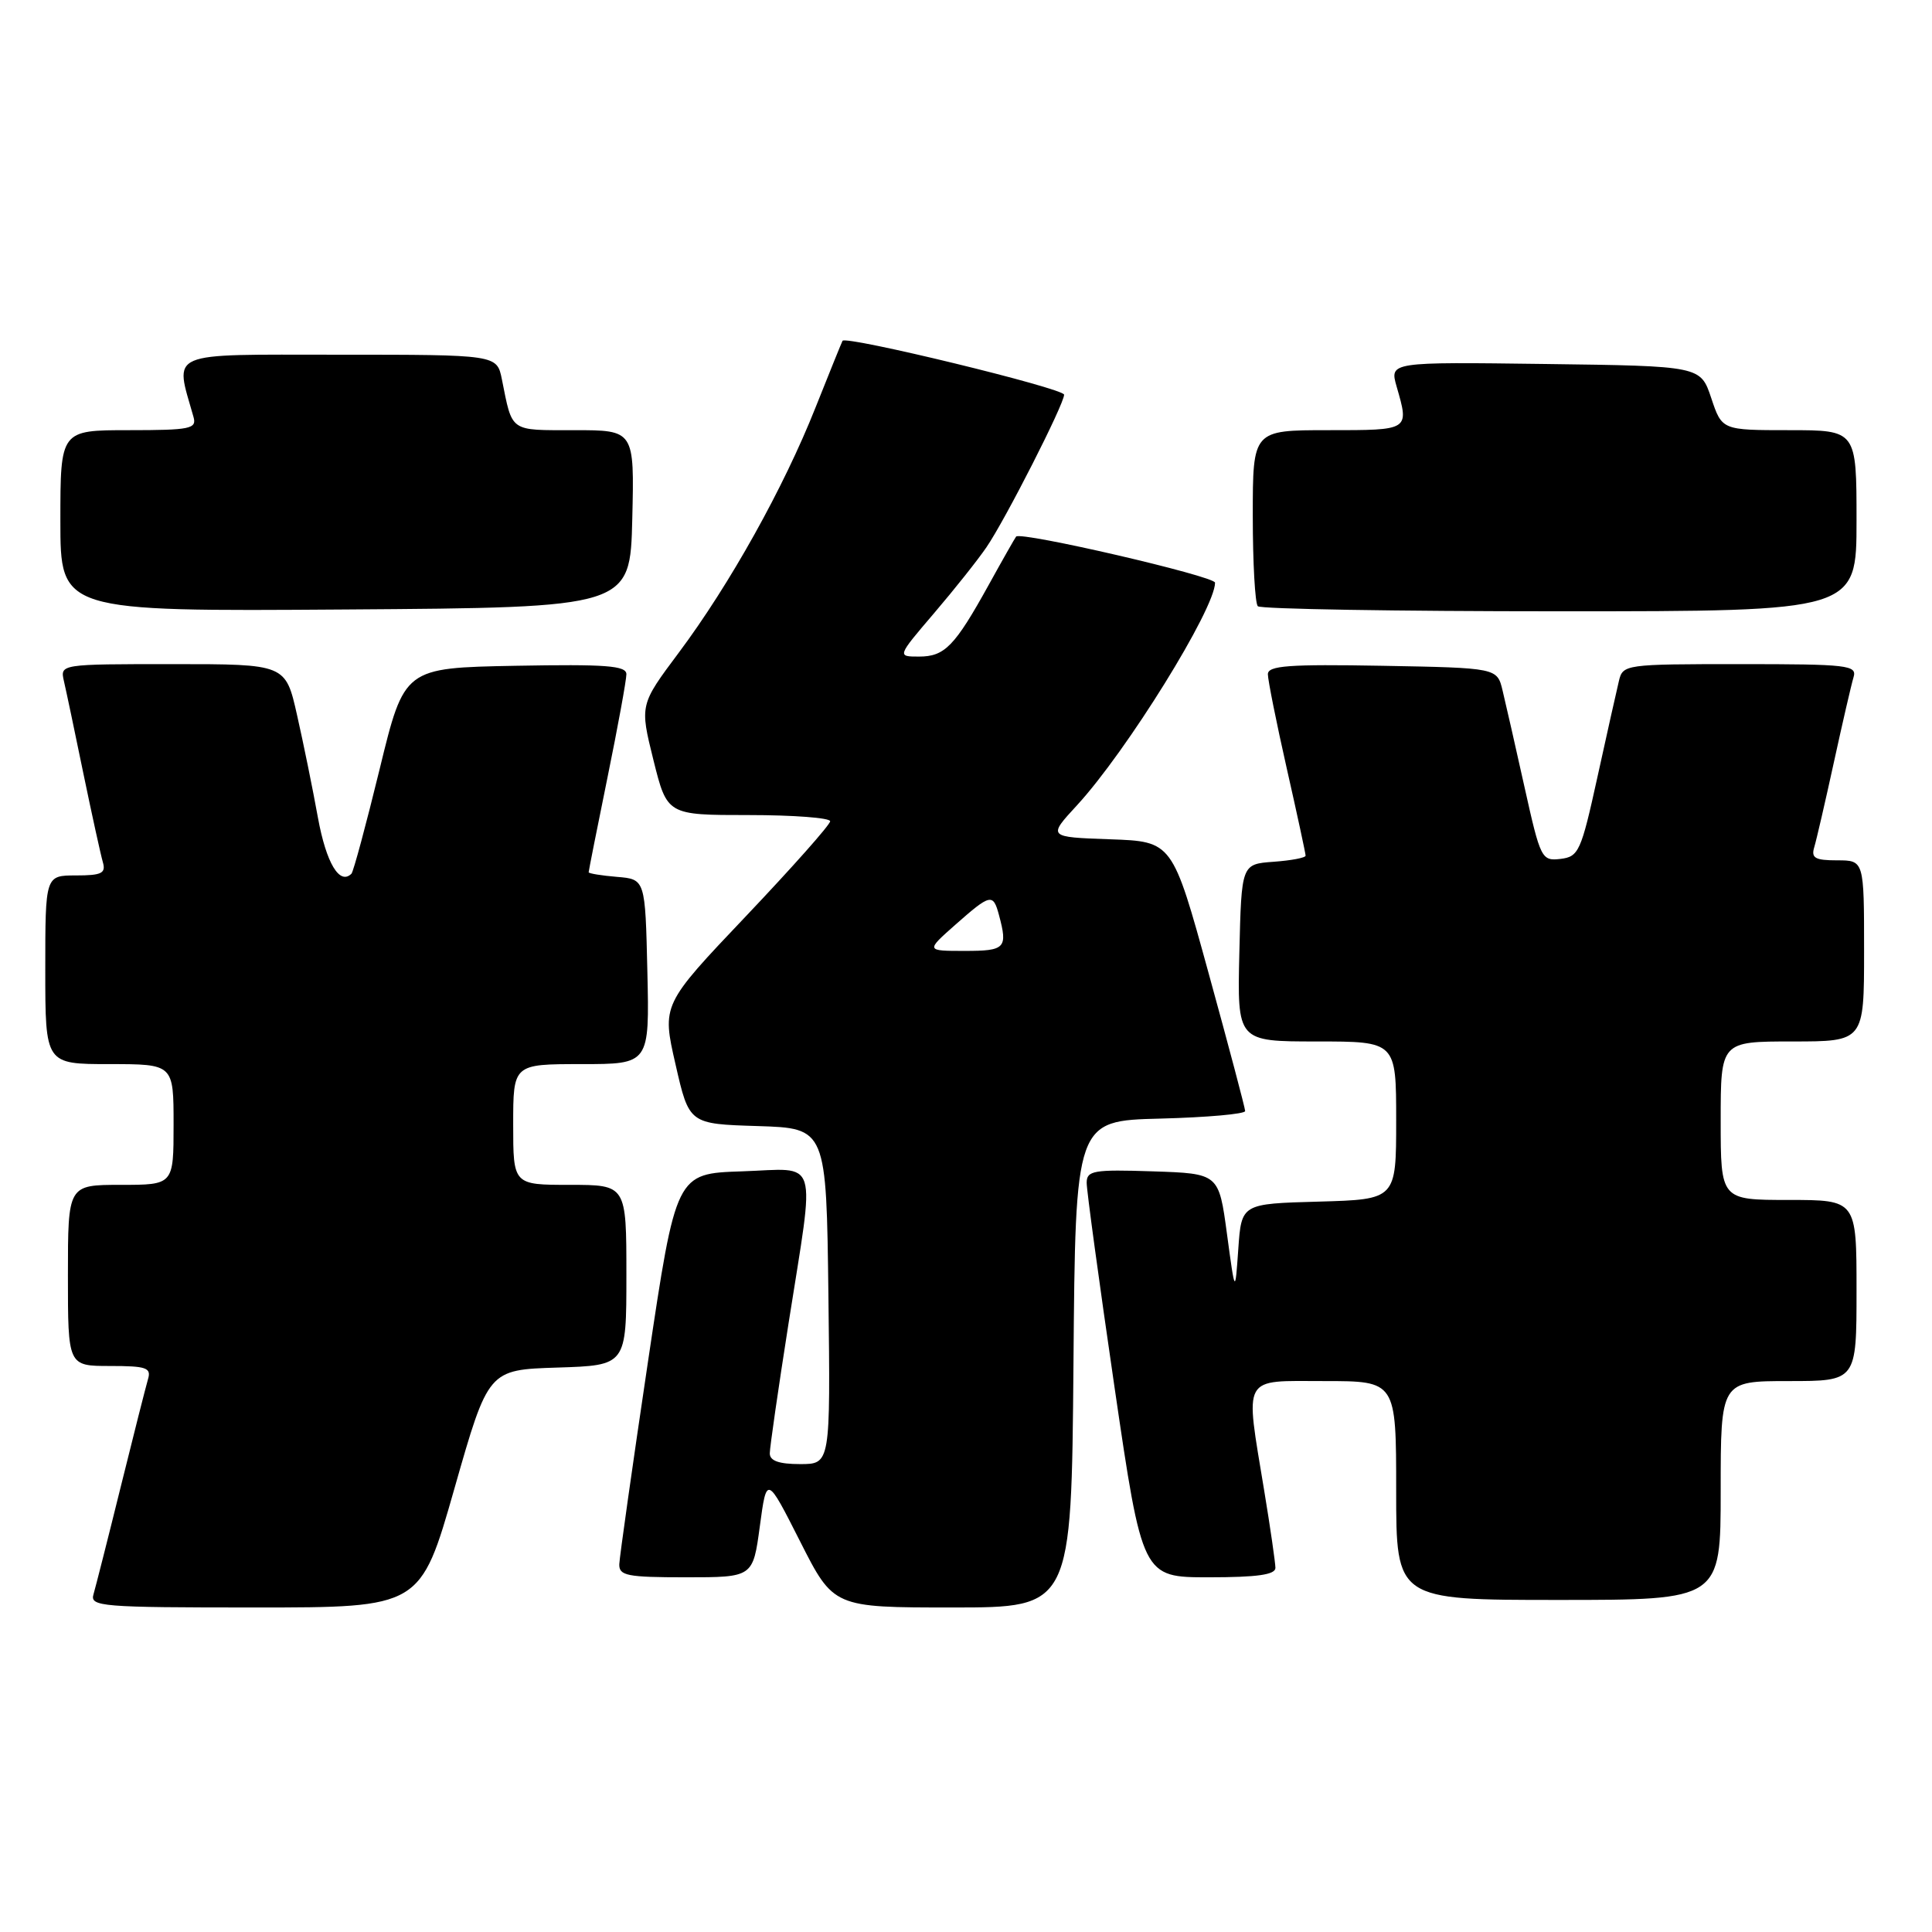 <?xml version="1.0" encoding="UTF-8" standalone="no"?>
<!DOCTYPE svg PUBLIC "-//W3C//DTD SVG 1.1//EN" "http://www.w3.org/Graphics/SVG/1.1/DTD/svg11.dtd" >
<svg xmlns="http://www.w3.org/2000/svg" xmlns:xlink="http://www.w3.org/1999/xlink" version="1.1" viewBox="0 0 256 256">
 <g >
 <path fill="currentColor"
d=" M 60.21 197.25 C 64.70 181.50 64.70 181.50 73.85 181.21 C 83.00 180.92 83.00 180.92 83.00 168.96 C 83.00 157.00 83.00 157.00 75.50 157.00 C 68.00 157.00 68.00 157.00 68.00 149.00 C 68.00 141.00 68.00 141.00 77.03 141.00 C 86.06 141.00 86.06 141.00 85.78 128.75 C 85.50 116.50 85.50 116.50 81.75 116.19 C 79.69 116.02 78.00 115.74 78.00 115.58 C 78.00 115.41 79.12 109.75 80.50 103.00 C 81.88 96.25 83.00 90.10 83.00 89.34 C 83.00 88.20 80.31 88.00 68.28 88.22 C 53.57 88.50 53.57 88.50 50.31 101.89 C 48.51 109.26 46.83 115.50 46.57 115.77 C 45.00 117.33 43.23 114.37 42.13 108.36 C 41.45 104.58 40.20 98.46 39.36 94.75 C 37.84 88.00 37.84 88.00 22.90 88.00 C 7.96 88.00 7.96 88.00 8.47 90.25 C 8.76 91.49 9.92 97.00 11.05 102.50 C 12.19 108.00 13.35 113.29 13.63 114.25 C 14.05 115.71 13.47 116.00 10.07 116.00 C 6.00 116.00 6.00 116.00 6.00 128.50 C 6.00 141.00 6.00 141.00 14.50 141.00 C 23.00 141.00 23.00 141.00 23.00 149.00 C 23.00 157.00 23.00 157.00 16.00 157.00 C 9.00 157.00 9.00 157.00 9.00 169.00 C 9.00 181.00 9.00 181.00 14.57 181.00 C 19.40 181.00 20.07 181.23 19.61 182.75 C 19.33 183.71 17.70 190.12 16.00 197.00 C 14.30 203.88 12.67 210.29 12.39 211.25 C 11.90 212.88 13.38 213.00 33.79 213.00 C 55.72 213.00 55.72 213.00 60.21 197.25 Z  M 142.24 180.75 C 142.50 148.50 142.50 148.50 153.75 148.22 C 159.94 148.06 164.99 147.61 164.99 147.22 C 164.98 146.82 162.81 138.62 160.16 129.00 C 155.35 111.50 155.35 111.50 147.09 111.21 C 138.82 110.92 138.82 110.92 142.71 106.70 C 149.27 99.58 161.00 80.67 161.00 77.21 C 161.00 76.35 135.22 70.38 134.64 71.10 C 134.47 71.32 132.83 74.20 131.01 77.50 C 126.51 85.63 125.18 87.00 121.78 87.00 C 118.86 87.00 118.86 87.00 123.77 81.25 C 126.47 78.09 129.60 74.15 130.72 72.50 C 133.20 68.88 141.00 53.55 141.00 52.30 C 141.00 51.46 112.07 44.44 111.64 45.16 C 111.53 45.35 109.92 49.33 108.06 54.00 C 103.84 64.64 96.70 77.44 89.95 86.47 C 84.77 93.40 84.77 93.40 86.58 100.70 C 88.40 108.00 88.40 108.00 99.20 108.00 C 105.14 108.00 110.00 108.37 110.00 108.82 C 110.00 109.28 104.98 114.93 98.85 121.39 C 87.70 133.13 87.70 133.13 89.51 141.03 C 91.31 148.93 91.31 148.93 100.41 149.21 C 109.50 149.50 109.50 149.50 109.77 171.75 C 110.04 194.00 110.04 194.00 106.02 194.00 C 103.22 194.00 102.00 193.57 102.00 192.58 C 102.00 191.80 103.12 184.04 104.49 175.33 C 108.03 152.79 108.67 154.87 98.29 155.21 C 89.58 155.50 89.58 155.50 85.85 180.50 C 83.80 194.25 82.10 206.29 82.06 207.25 C 82.01 208.79 83.07 209.00 90.88 209.00 C 99.77 209.00 99.77 209.00 100.68 202.25 C 101.59 195.50 101.59 195.50 106.02 204.25 C 110.45 213.00 110.45 213.00 126.21 213.00 C 141.97 213.00 141.97 213.00 142.24 180.75 Z  M 228.00 197.50 C 228.00 183.00 228.00 183.00 237.00 183.00 C 246.00 183.00 246.00 183.00 246.00 171.00 C 246.00 159.00 246.00 159.00 237.00 159.00 C 228.00 159.00 228.00 159.00 228.00 148.50 C 228.00 138.00 228.00 138.00 237.50 138.00 C 247.00 138.00 247.00 138.00 247.00 126.00 C 247.00 114.00 247.00 114.00 243.43 114.00 C 240.50 114.00 239.96 113.69 240.40 112.25 C 240.69 111.29 241.86 106.22 243.00 101.00 C 244.14 95.78 245.31 90.71 245.60 89.75 C 246.09 88.14 244.93 88.00 230.59 88.00 C 215.29 88.00 215.03 88.04 214.51 90.25 C 214.21 91.49 212.93 97.22 211.66 103.00 C 209.50 112.83 209.19 113.52 206.77 113.81 C 204.27 114.10 204.12 113.79 202.01 104.31 C 200.81 98.91 199.50 93.15 199.10 91.50 C 198.38 88.50 198.38 88.50 183.19 88.22 C 170.75 88.00 168.00 88.20 168.00 89.34 C 168.00 90.10 169.12 95.71 170.50 101.81 C 171.88 107.90 173.00 113.11 173.00 113.38 C 173.00 113.66 171.09 114.02 168.75 114.19 C 164.50 114.50 164.50 114.50 164.22 126.25 C 163.94 138.00 163.94 138.00 174.47 138.00 C 185.00 138.00 185.00 138.00 185.00 148.47 C 185.00 158.93 185.00 158.93 174.75 159.22 C 164.50 159.50 164.50 159.50 164.08 165.50 C 163.66 171.50 163.66 171.50 162.58 163.50 C 161.50 155.50 161.50 155.50 152.75 155.21 C 144.91 154.95 144.00 155.11 143.99 156.71 C 143.98 157.69 145.64 169.86 147.67 183.75 C 151.37 209.00 151.37 209.00 160.18 209.00 C 166.57 209.00 169.00 208.66 169.00 207.75 C 168.99 207.06 168.33 202.45 167.51 197.50 C 164.97 182.01 164.42 183.00 175.50 183.00 C 185.00 183.00 185.00 183.00 185.00 197.50 C 185.00 212.00 185.00 212.00 206.50 212.00 C 228.00 212.00 228.00 212.00 228.00 197.50 Z  M 83.78 68.75 C 84.06 57.00 84.06 57.00 76.10 57.00 C 67.45 57.00 67.92 57.33 66.50 50.25 C 65.84 47.00 65.84 47.00 44.84 47.00 C 21.78 47.00 23.15 46.41 25.64 55.25 C 26.09 56.82 25.22 57.00 17.07 57.00 C 8.00 57.00 8.00 57.00 8.00 69.01 C 8.00 81.02 8.00 81.02 45.75 80.76 C 83.50 80.50 83.50 80.50 83.78 68.75 Z  M 246.00 69.00 C 246.00 57.00 246.00 57.00 237.08 57.00 C 228.17 57.00 228.17 57.00 226.75 52.75 C 225.33 48.50 225.33 48.50 204.73 48.23 C 184.13 47.96 184.13 47.96 185.06 51.22 C 186.74 57.06 186.83 57.00 176.00 57.00 C 166.00 57.00 166.00 57.00 166.00 68.33 C 166.00 74.57 166.30 79.97 166.67 80.33 C 167.03 80.70 185.03 81.00 206.67 81.00 C 246.00 81.00 246.00 81.00 246.00 69.00 Z  M 126.58 122.54 C 131.25 118.42 131.59 118.34 132.37 121.25 C 133.55 125.65 133.21 126.00 127.83 126.00 C 122.67 126.00 122.67 126.00 126.58 122.54 Z "/>
</g>
</svg>